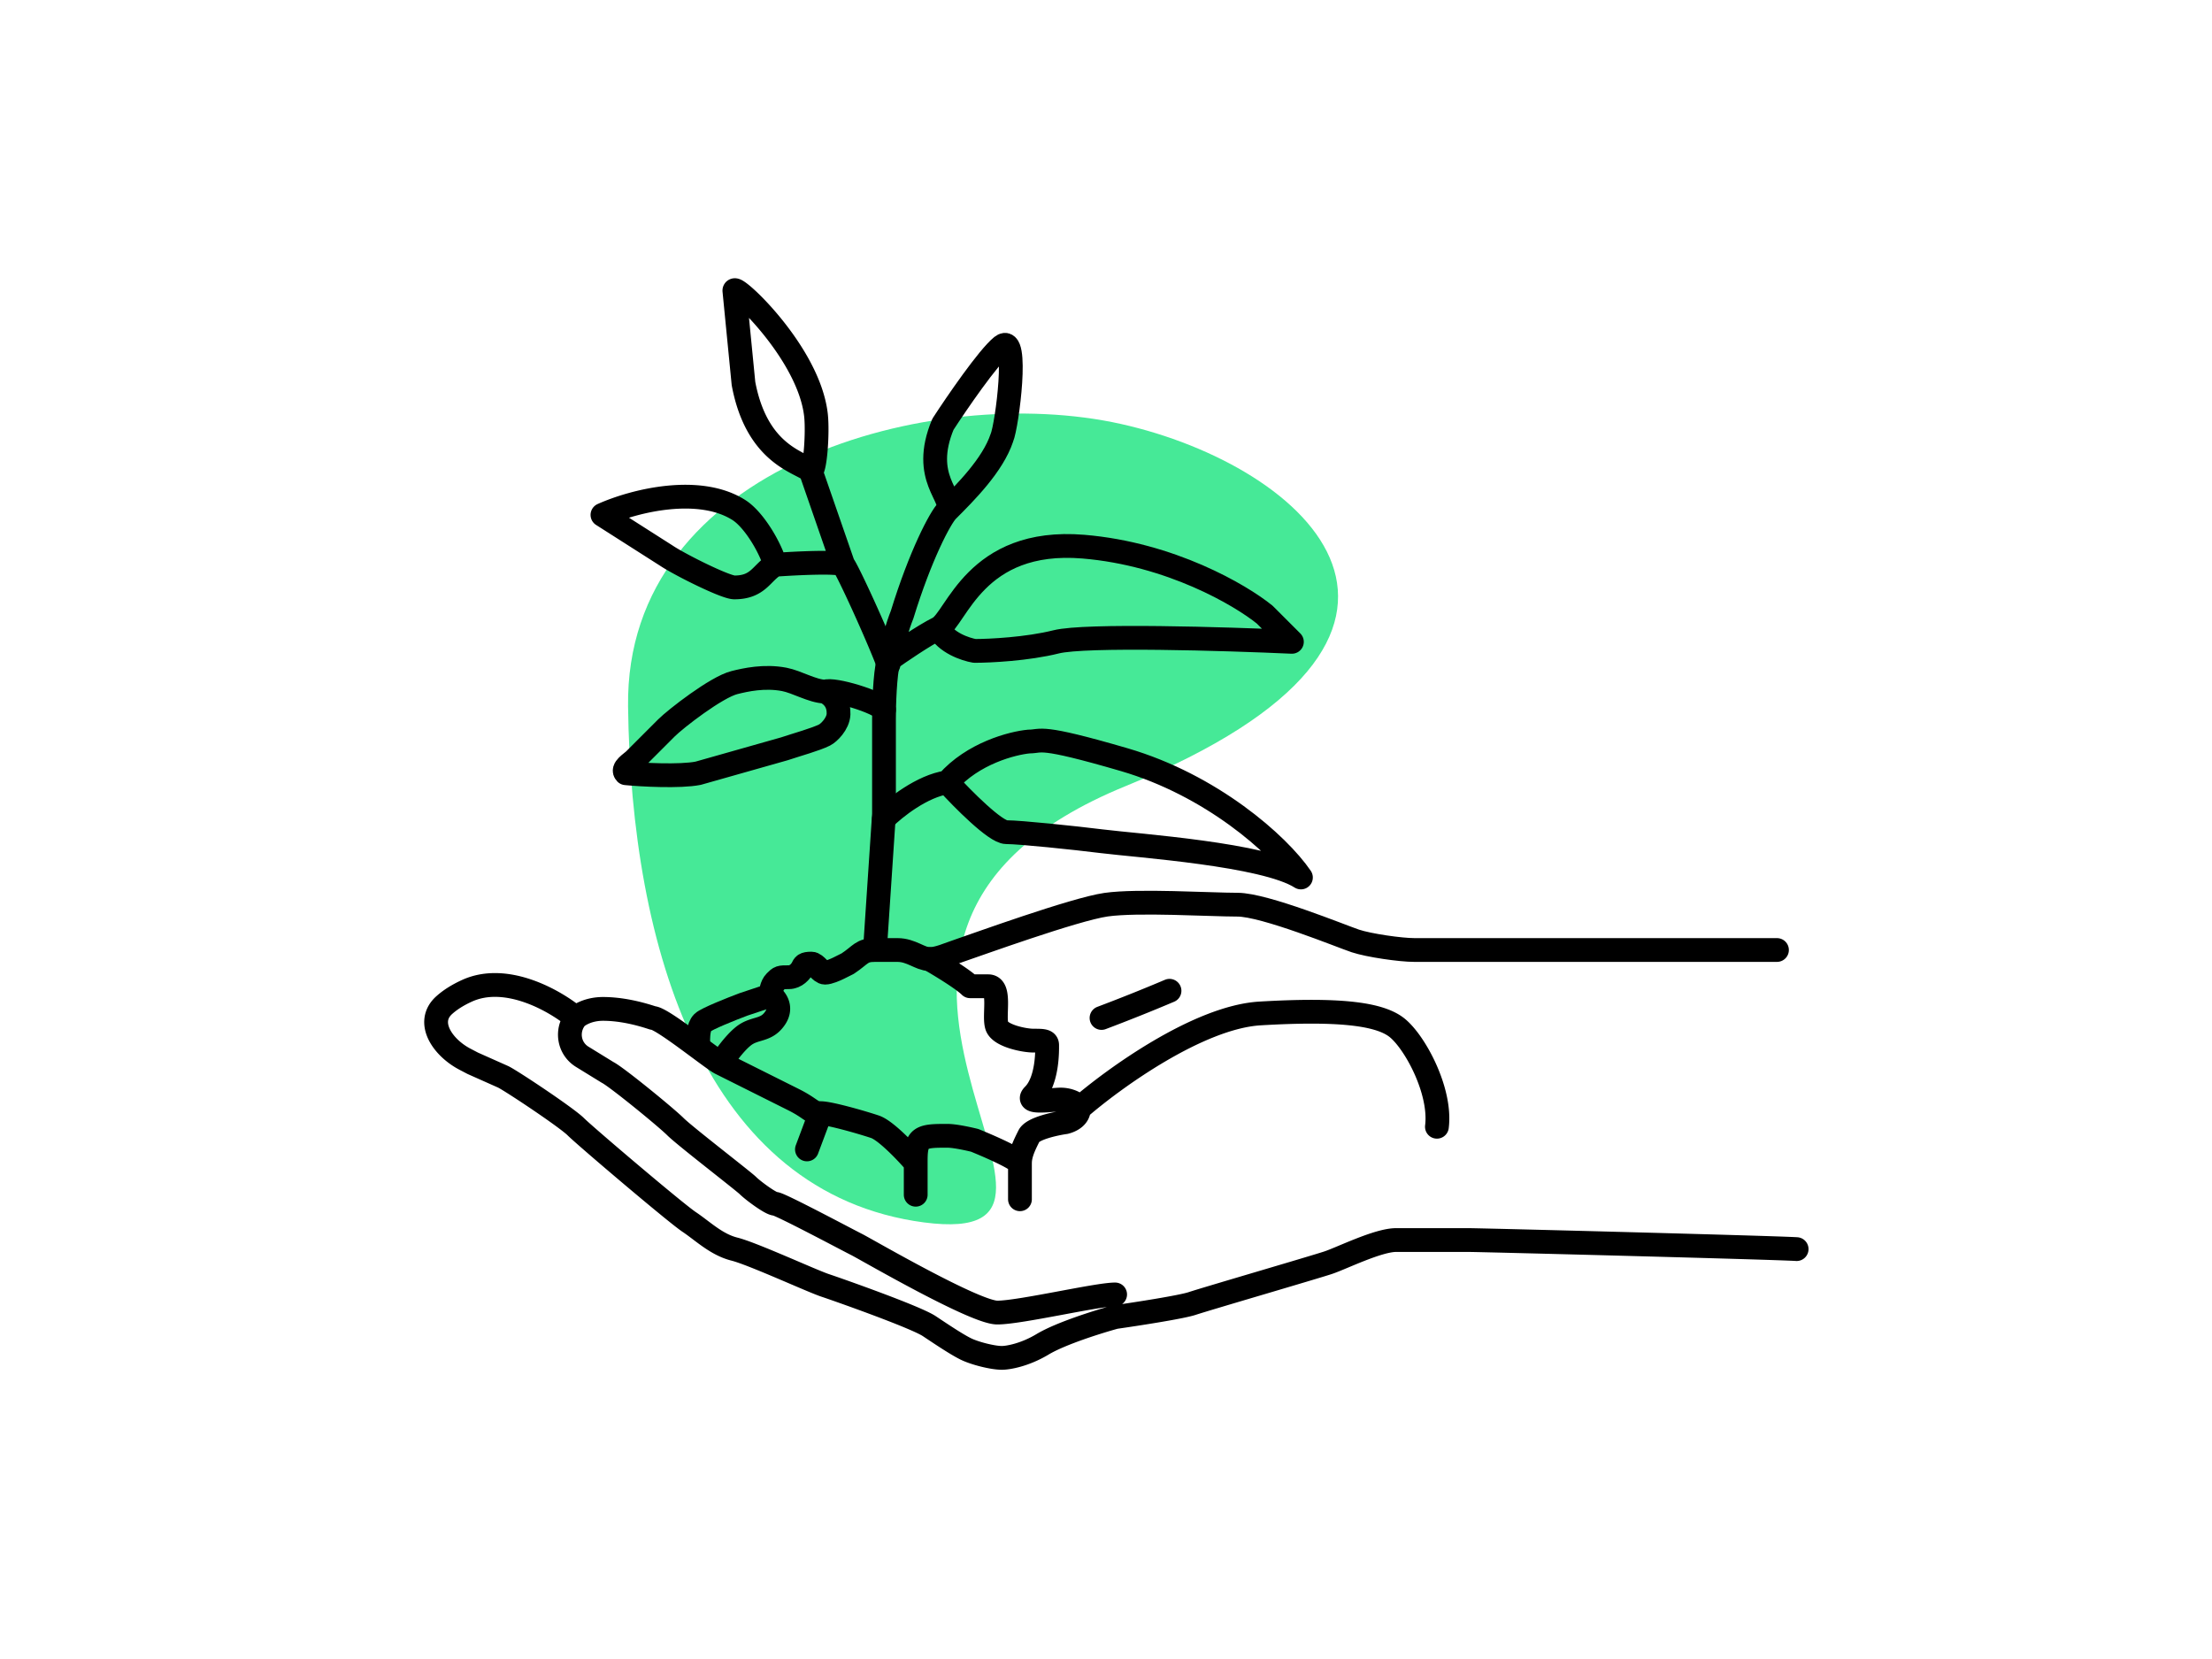 <svg xmlns="http://www.w3.org/2000/svg" width="200" height="150" fill="none" xmlns:v="https://vecta.io/nano"><path d="M101.329 38.328c16.962 3.774 33.892 19.065.416 32.76s1.66 42.047-18.205 39.438-26.476-24.817-26.753-46.657 27.581-29.315 44.542-25.541z" fill="#46e997"/><g stroke="#000" stroke-width="2.15" stroke-linecap="round" stroke-linejoin="round"><path d="M79.926 74.012c.956-.956 3.442-2.95 5.737-3.278m0 0c2.295-2.623 5.873-3.551 7.376-3.688 1.229 0 .738-.656 8.605 1.639s13.933 7.649 15.981 10.654c-3.278-2.096-14.752-2.869-18.03-3.278-2.44-.305-7.376-.819-8.605-.819-.983 0-3.961-3.005-5.327-4.508zm-5.736-6.557c-.41-.683-4.604-1.974-5.327-1.639m0 0c.831.405 1.252 1.107 1.217 2.031-.034.883-.889 1.7-1.255 1.883-.82.41-2.42.846-3.65 1.255l-7.786 2.206c-1.639.328-5.173.137-6.539 0-.409-.41.474-.902.802-1.229l2.868-2.869c.82-.819 4.508-3.688 6.147-4.098.999-.25 2.713-.633 4.508-.288 1.149.221 2.519 1.07 3.688 1.107z"/><path d="M160.667 85.895h-32.796c-1.23 0-4.098-.41-5.327-.819s-8.197-3.278-10.655-3.278-9.015-.41-11.883 0-11.884 3.688-13.113 4.098-2.049.82-2.868.82-1.639-.82-2.868-.82h-2.049m0 0c-1.229 0-1.229.41-2.459 1.229l-.82.41c-.273.137-.902.41-1.229.41-.41 0-.82-.82-1.229-.82-.656 0-.683.137-.82.41s-.574.82-1.229.82c-.82 0-.82 0-1.229.41-.328.328-.41.956-.41 1.229l-2.459.819c-1.093.41-3.36 1.311-3.688 1.639-.41.41-.41 1.229-.41 2.049m15.982-8.605l.82-12.293v-8.605c0-1.229.073-3.961.41-5.326m0 0c.37-1.502.8-3.026 1.229-4.099 1.639-5.327 3.442-8.769 4.098-9.425m-5.327 13.524c.956-.683 3.196-2.214 4.508-2.87m0 0c1.639-.82 3.278-8.196 13.113-7.376 7.867.656 14.205 4.371 16.391 6.147l2.459 2.459c-6.011-.273-18.686-.656-21.309 0s-6.01.82-7.376.82c-.82-.137-2.623-.738-3.278-2.049zm.82-10.654c.698-1.229-2.459-2.869-.41-7.786 1.257-1.935 4.082-6.057 5.327-7.061 1.557-1.255.482 7.166 0 8.291-.82 2.459-3.278 4.917-4.917 6.557z"/><path d="M80.335 60.078c-1.093-2.869-3.769-8.687-4.097-9.015m0 0c-.328-.328-4.234-.136-6.147 0m6.147 0l-2.934-8.465m-3.213 8.465c-.41-1.502-1.896-4.062-3.278-4.944-3.552-2.266-9.345-.901-12.341.436l5.785 3.688c1.229.82 5.326 2.868 6.145 2.868 2.207 0 2.46-1.366 3.689-2.049zm3.213-8.465c-.82-.82-4.853-1.369-6.082-7.926l-.823-8.395c0-.628 6.751 5.614 7.379 11.264.171 1.535-.064 5.057-.474 5.057zm10.721 44.116c.956.546 3.032 1.803 3.688 2.459h1.639c1.229 0 .41 2.868.82 3.688s2.459 1.229 3.278 1.229 1.229 0 1.229.41.067 3.212-1.229 4.507c-.82.82 1.639.41 2.459.41s1.639.41 1.639.82m0 0c0 .733-.683 1.092-1.229 1.229-.956.137-2.95.574-3.278 1.229-.41.82-.82 1.639-.82 2.459m5.327-4.917c3.141-2.732 10.818-8.278 16.391-8.606 6.966-.41 10.654 0 12.293 1.229s4.098 5.737 3.688 9.015m-37.699 3.278c-.683-.683-4.098-2.049-4.098-2.049s-1.639-.41-2.459-.41c-1.229 0-2.049 0-2.459.41s-.41 1.229-.41 2.049m9.425 0v3.278m-9.425-3.278v2.868m0-2.868c-.82-.956-2.705-2.95-3.688-3.278-1.229-.41-4.098-1.23-4.917-1.23m0 0c-.819 0-.819-.409-2.459-1.229l-6.556-3.278m9.015 4.507l-1.229 3.279m-7.786-7.786c-.82-.41-5.327-4.098-6.147-4.098-1.229-.41-2.868-.82-4.508-.82-1.311 0-2.185.546-2.459.82m13.113 4.098c.339-.546 1.223-1.803 2.049-2.459 1.033-.819 2.049-.41 2.868-1.639.656-.983 0-1.776-.41-2.049m-17.62 2.049c-1.776-1.502-6.229-4.098-9.835-2.459-.886.403-1.56.847-2.065 1.302-1.705 1.535-.151 3.825 1.882 4.888l.702.367 2.76 1.229c.819.41 5.737 3.688 6.557 4.508s9.015 7.786 10.244 8.605 2.459 2.049 4.098 2.459 6.966 2.868 8.196 3.278 8.196 2.868 9.425 3.688 2.459 1.639 3.278 2.049 2.459.819 3.278.819c.546 0 2.049-.245 3.688-1.229s5.054-2.049 6.557-2.459c1.912-.273 5.983-.901 6.966-1.229 1.23-.41 11.064-3.278 12.294-3.688s4.507-2.049 6.146-2.049h6.557c.983 0 27.469.683 29.655.82M52.062 92.041h0c-.888 1.11-.647 2.73.552 3.492l2.316 1.425c.82.41 5.327 4.098 6.147 4.918s6.147 4.917 6.556 5.327 2.049 1.639 2.459 1.639 6.557 3.278 7.376 3.688 10.654 6.147 12.703 6.147 9.015-1.639 10.654-1.639m-1.229-24.997a165.3 165.3 0 0 0 6.146-2.459"/></g></svg>